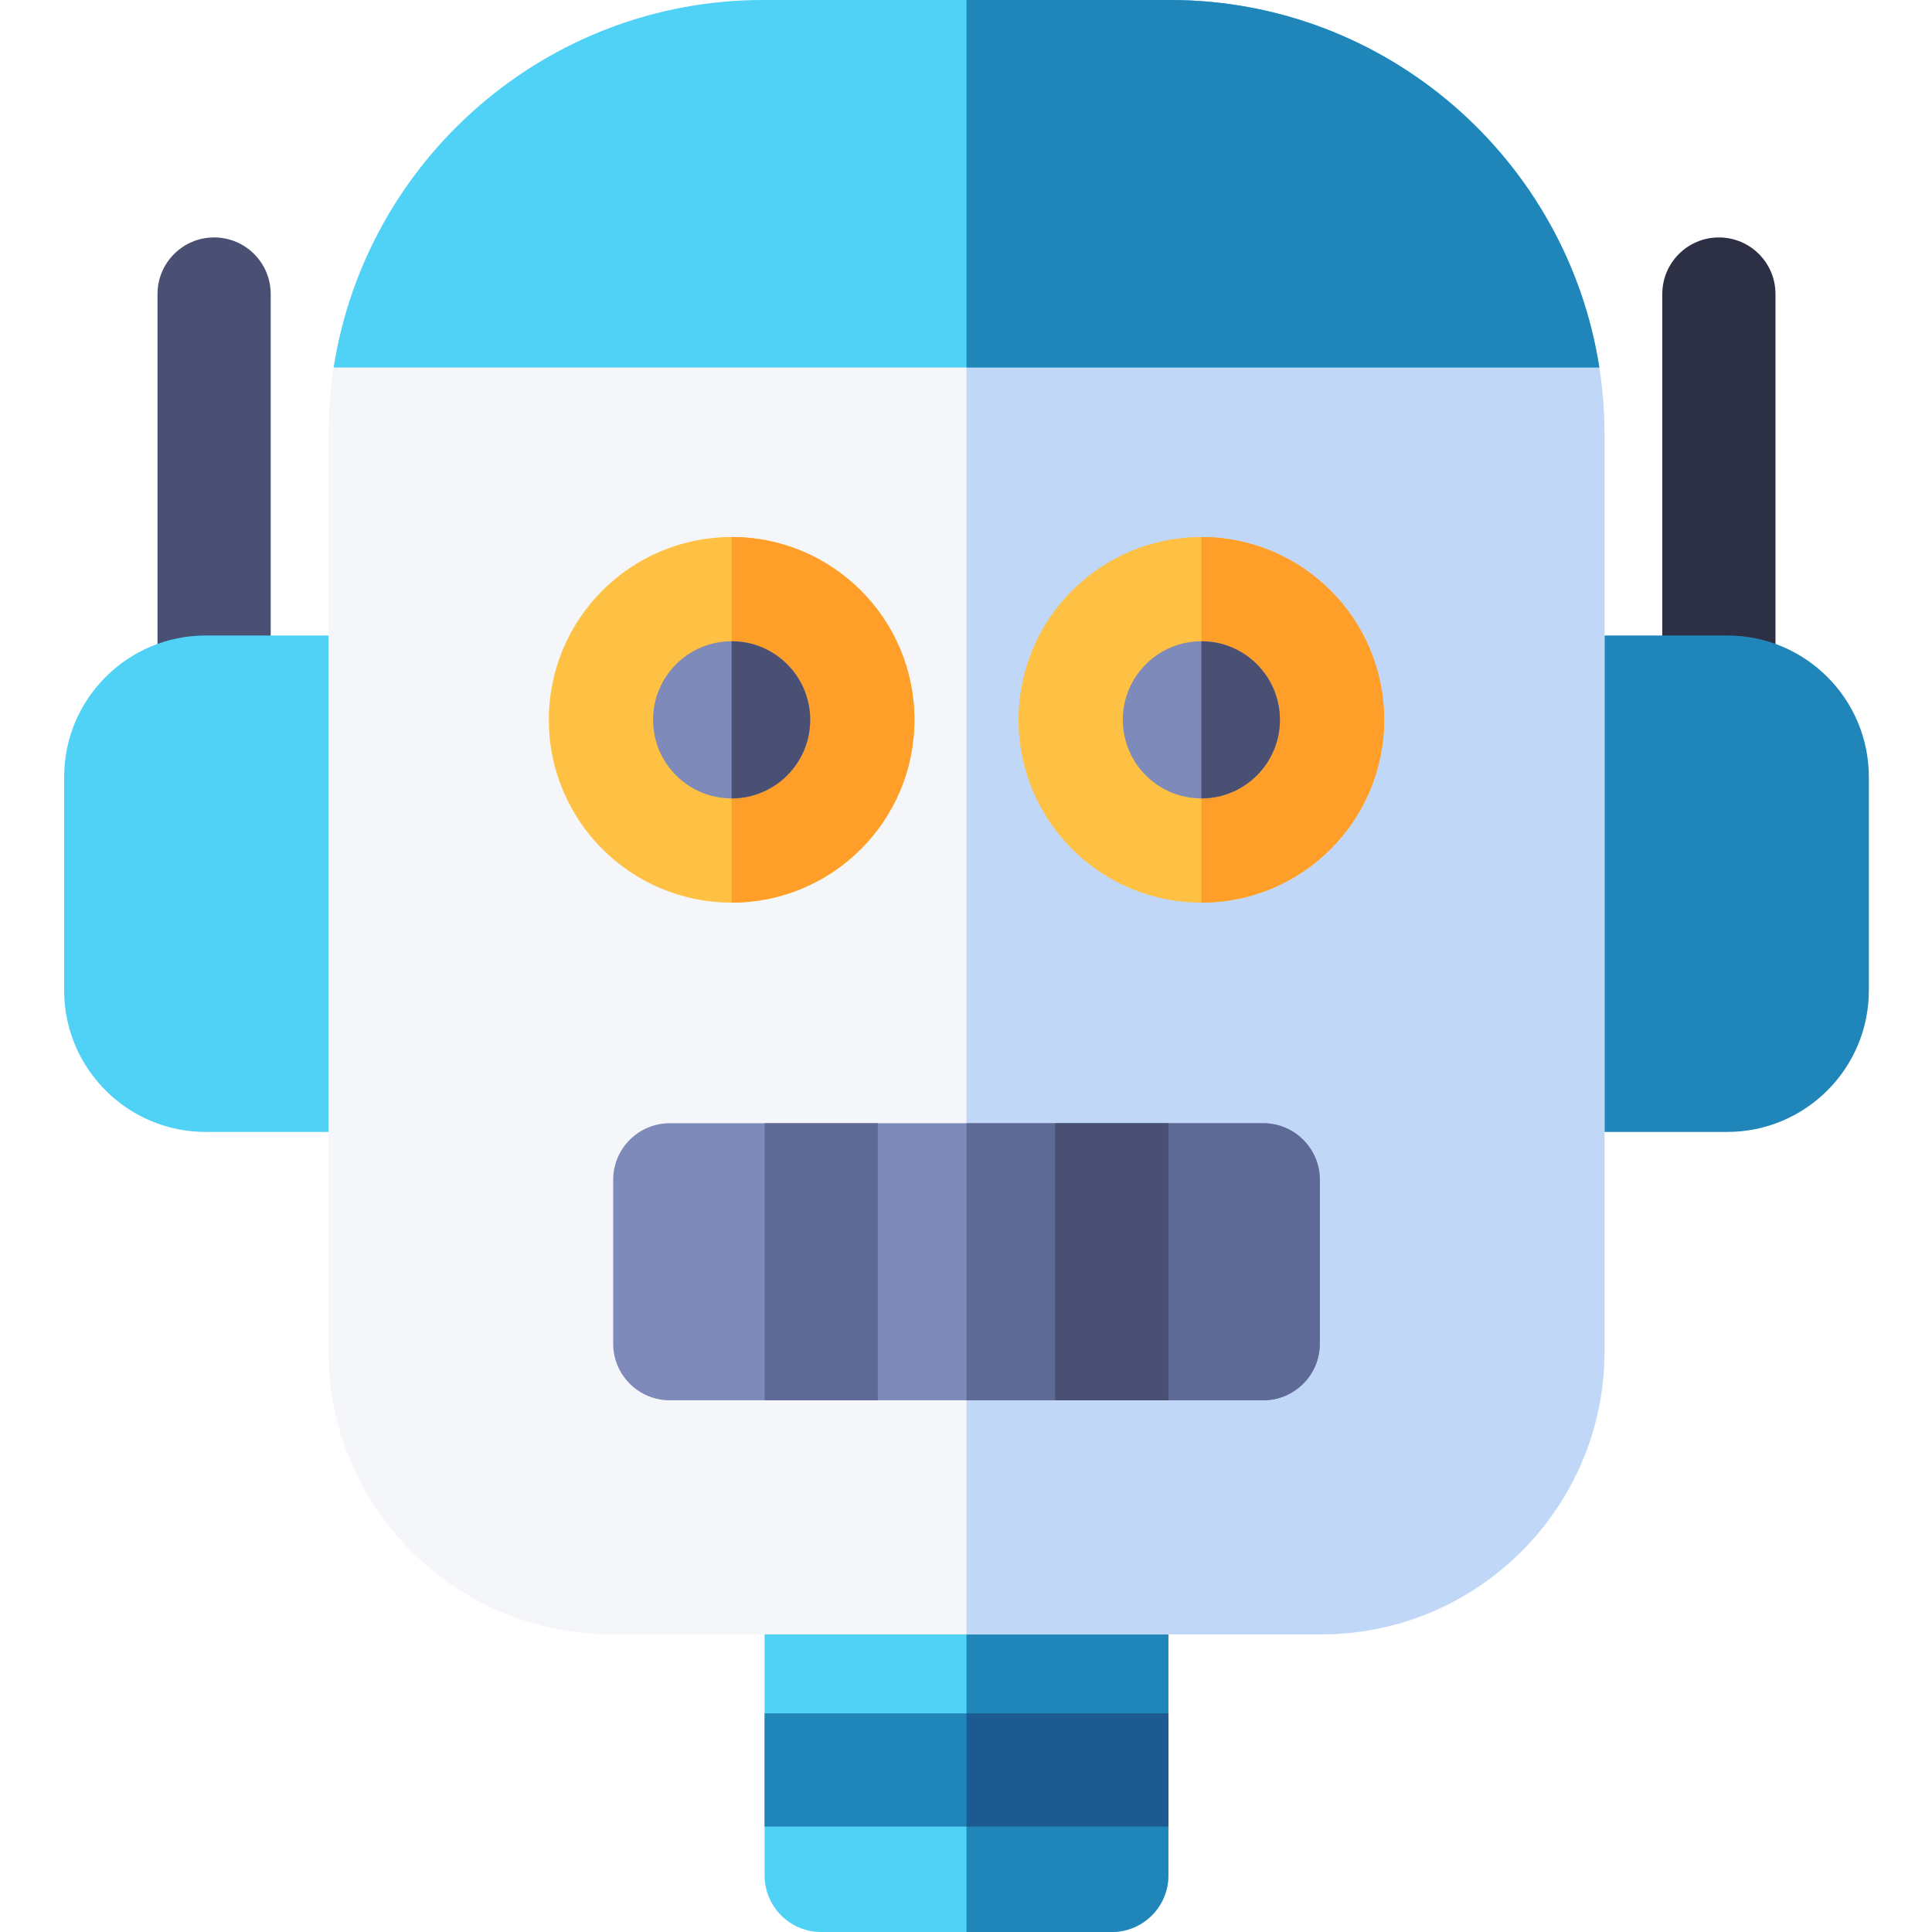 <svg height="512pt" viewBox="-16 0 511 512" width="512pt" xmlns="http://www.w3.org/2000/svg"><path d="m278.137 373.602h-77.008c-8.285 0-15 6.719-15 15.004v108.395c0 8.285 6.715 15 15 15h77.008c8.281 0 15-6.715 15-15v-108.395c0-8.285-6.719-15.004-15-15.004zm0 0" fill="#4fd2f5"/><path d="m186.129 454.059h107.008v30h-107.008zm0 0" fill="#2086ba"/><path d="m278.137 373.602h-38.504v138.398h38.504c8.281 0 15-6.715 15-15v-108.395c0-8.285-6.719-15.004-15-15.004zm0 0" fill="#2086ba"/><path d="m239.633 454.059h53.504v30h-53.504zm0 0" fill="#1c5a91"/><path d="m439.023 62.922c-8.285 0-15 6.715-15 15v105.359c0 8.285 6.715 15 15 15 8.281 0 15-6.715 15-15v-105.359c0-8.285-6.719-15-15-15zm0 0" fill="#2d3045"/><path d="m40.242 62.922c-8.285 0-15 6.715-15 15v105.359c0 8.285 6.715 15 15 15 8.285 0 15-6.715 15-15v-105.359c0-8.285-6.715-15-15-15zm0 0" fill="#4a5073"/><path d="m441.281 168.414h-34.77c-20.668 0-37.484 16.816-37.484 37.484v56.594c0 20.668 16.816 37.48 37.484 37.48h34.77c20.668 0 37.484-16.812 37.484-37.48v-56.594c0-20.668-16.816-37.484-37.484-37.484zm0 0" fill="#2086ba"/><path d="m72.75 168.414h-34.766c-20.668 0-37.484 16.816-37.484 37.484v56.594c0 20.668 16.816 37.48 37.484 37.48h34.77c20.668 0 37.48-16.812 37.48-37.48v-56.594c0-20.668-16.816-37.484-37.484-37.484zm0 0" fill="#4fd2f5"/><path d="m293.531 0h-107.801c-63.512 0-115.18 51.668-115.18 115.18v242.941c0 41.355 33.645 75 75 75h188.16c41.355 0 75-33.645 75-75v-242.941c0-63.512-51.668-115.18-115.18-115.18zm0 0" fill="#f5f6fa"/><path d="m293.531 0h-53.898v433.121h94.078c41.355 0 75-33.645 75-75v-242.941c0-63.512-51.668-115.18-115.18-115.18zm0 0" fill="#c1d7f7"/><path d="m318.266 297.664h-157.266c-8.285 0-15 6.715-15 15v43.426c0 8.285 6.715 15 15 15h157.266c8.281 0 15-6.715 15-15v-43.426c0-8.285-6.719-15-15-15zm0 0" fill="#7d8aba"/><path d="m318.266 297.664h-78.633v73.426h78.633c8.281 0 15-6.715 15-15v-43.426c0-8.285-6.719-15-15-15zm0 0" fill="#5f6996"/><path d="m263.137 297.664h30v73.426h-30zm0 0" fill="#4a5073"/><path d="m186.129 297.664h30v73.426h-30zm0 0" fill="#5f6996"/><path d="m225.832 190.762c0 26.754-21.688 48.445-48.441 48.445-26.758 0-48.445-21.691-48.445-48.445 0-26.754 21.688-48.445 48.445-48.445 26.754 0 48.441 21.691 48.441 48.445zm0 0" fill="#ffc144"/><path d="m225.832 190.762c0 26.754-21.688 48.445-48.441 48.445v-96.891c26.754 0 48.441 21.691 48.441 48.445zm0 0" fill="#ff9e29"/><path d="m198.207 190.762c0 11.5-9.32 20.82-20.816 20.82-11.5 0-20.82-9.32-20.82-20.82 0-11.496 9.32-20.82 20.82-20.82 11.496 0 20.816 9.324 20.816 20.82zm0 0" fill="#7d8aba"/><path d="m198.207 190.762c0 11.5-9.32 20.82-20.816 20.82v-41.641c11.496 0 20.816 9.324 20.816 20.82zm0 0" fill="#4a5073"/><path d="m350.32 190.762c0 26.754-21.691 48.445-48.445 48.445s-48.445-21.691-48.445-48.445c0-26.754 21.691-48.445 48.445-48.445s48.445 21.691 48.445 48.445zm0 0" fill="#ffc144"/><path d="m350.32 190.762c0 26.754-21.691 48.445-48.445 48.445v-96.891c26.754 0 48.445 21.691 48.445 48.445zm0 0" fill="#ff9e29"/><path d="m322.691 190.762c0 11.5-9.32 20.82-20.816 20.82-11.5 0-20.82-9.32-20.82-20.82 0-11.496 9.32-20.82 20.82-20.82 11.496 0 20.816 9.324 20.816 20.82zm0 0" fill="#7d8aba"/><path d="m322.691 190.762c0 11.5-9.32 20.82-20.816 20.82v-41.641c11.496 0 20.816 9.324 20.816 20.82zm0 0" fill="#4a5073"/><path d="m293.531 0h-107.801c-57.465 0-105.23 42.301-113.805 97.395h335.414c-8.578-55.094-56.344-97.395-113.809-97.395zm0 0" fill="#4fd2f5"/><path d="m407.34 97.395c-8.578-55.094-56.344-97.395-113.809-97.395h-53.898v97.395zm0 0" fill="#2086ba"/></svg>